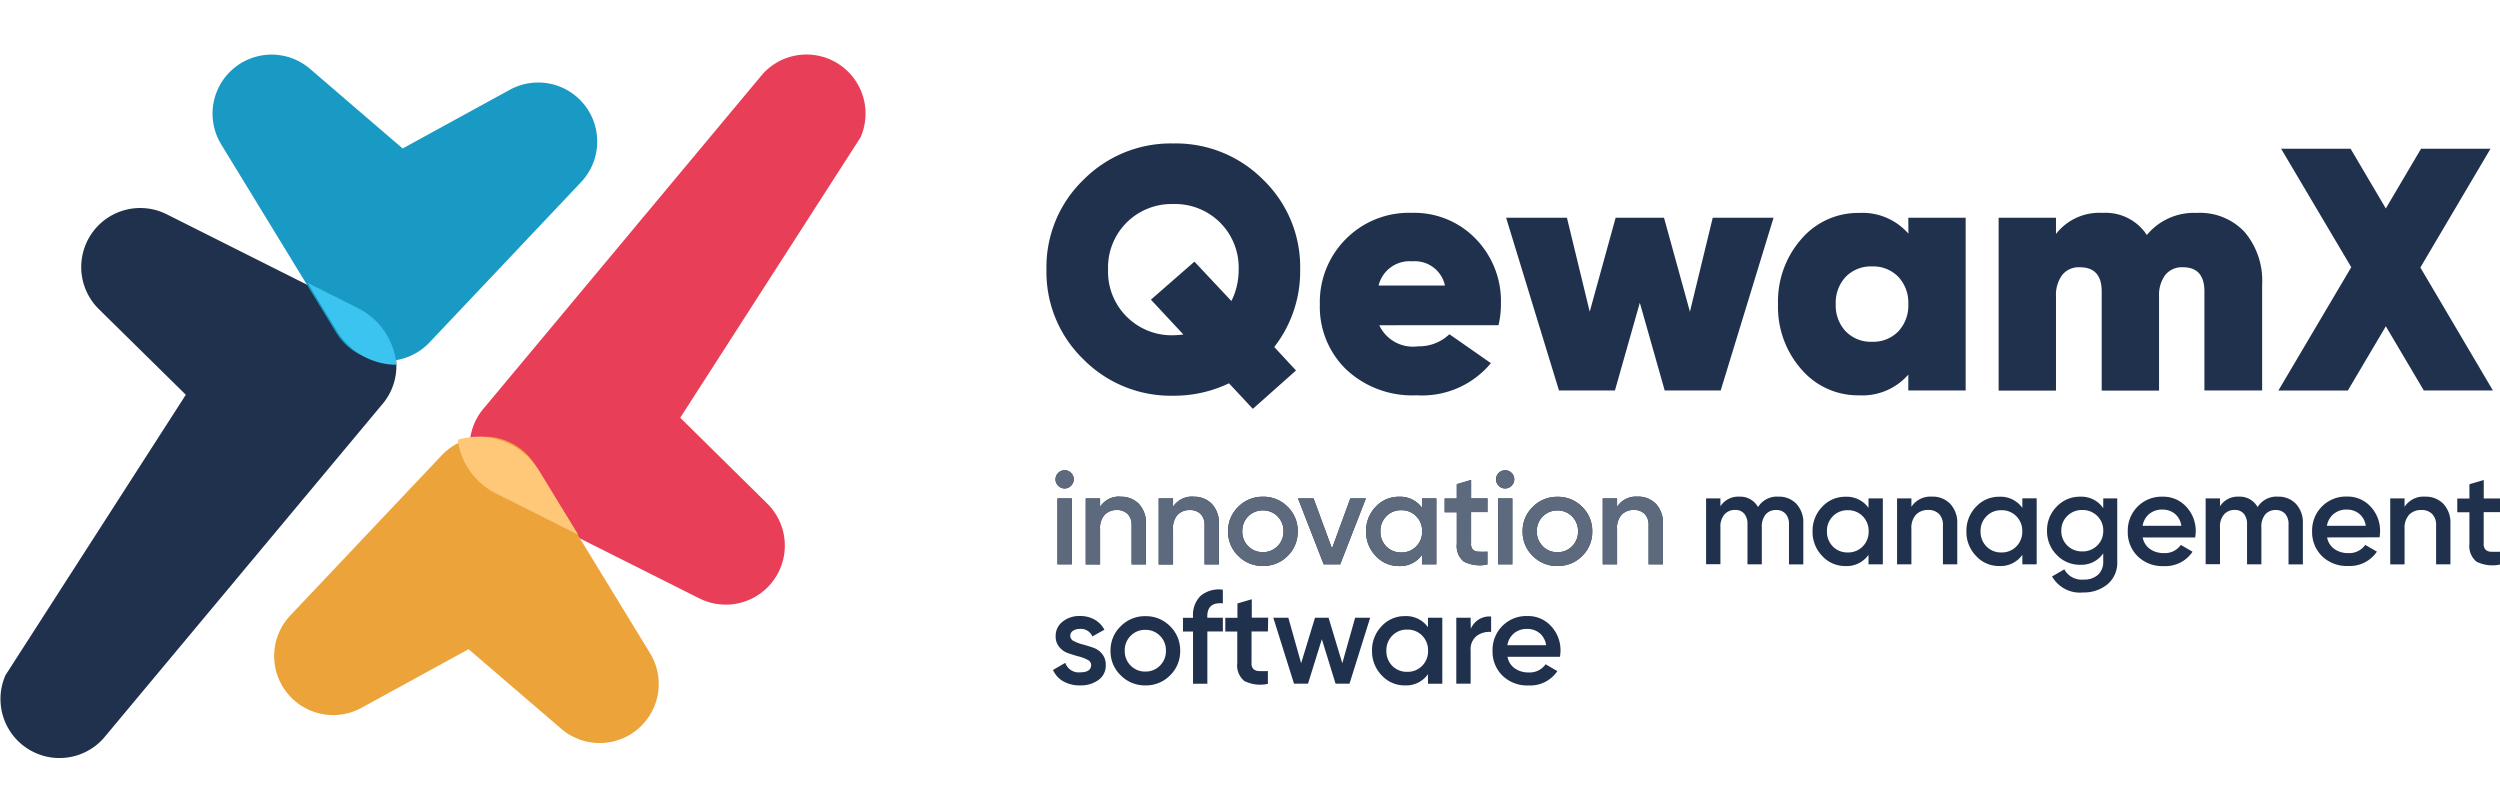 <svg xmlns="http://www.w3.org/2000/svg" width="122.056" height="39.352" viewBox="0 0 122.056 39.352">
    <defs>
        <clipPath id="clip-path">
            <path id="Path_55" data-name="Path 55" d="M394.111 51.5a3.468 3.468 0 0 0-5.479-.574l-8.9 9.419a3.468 3.468 0 0 0 4.186 5.424l6.292-3.447L395.649 67a3.468 3.468 0 0 0 5.219-4.439z" transform="translate(-378.749 -49.843)" style="clip-rule:evenodd;isolation:isolate;mix-blend-mode:color-dodge;fill:#ffc879"/>
        </clipPath>
        <clipPath id="clip-path-2">
            <path id="Path_57" data-name="Path 57" d="M385.974 46.815a3.426 3.426 0 0 0 5.413.567l8.8-9.3a3.426 3.426 0 0 0-4.135-5.358l-6.218 3.405-5.38-4.629a3.426 3.426 0 0 0-5.156 4.385z" transform="translate(-378.764 -30.644)" style="mix-blend-mode:hard-light;fill:#3bc4f0;clip-rule:evenodd;isolation:isolate"/>
        </clipPath>
        <style>
            .cls-11{fill:#20314d}
        </style>
    </defs>
    <g id="Logo" transform="translate(-211 -92.173)">
        <g id="Group_36" data-name="Group 36" transform="translate(211 92.173)">
            <g id="Group_27" data-name="Group 27">
                <path id="Path_1" data-name="Path 1" d="M389.494 48.885a2.882 2.882 0 0 0 .853 4.5l9.625 4.834a2.882 2.882 0 0 0 3.315-4.629l-4.247-4.19 8.8-13.684a2.882 2.882 0 0 0-4.779-3.093z" transform="translate(-365.829 -29.005)" style="fill-rule:evenodd;fill:#e93e58"/>
                <path id="Path_2" data-name="Path 2" d="M387.158 49.232a2.883 2.883 0 0 0-.853-4.5l-9.626-4.832a2.882 2.882 0 0 0-3.315 4.628l4.249 4.184-8.8 13.685a2.881 2.881 0 0 0 4.779 3.092z" transform="translate(-368.541 -29.439)" style="fill:#20314d;fill-rule:evenodd;isolation:isolate"/>
                <path id="Path_3" data-name="Path 3" d="M384.828 44.247a2.882 2.882 0 0 0 4.553.477l7.4-7.827a2.882 2.882 0 0 0-3.481-4.507l-5.23 2.864-4.521-3.887a2.882 2.882 0 0 0-4.337 3.689z" transform="translate(-368.412 -28.005)" style="fill:#189ac4;fill-rule:evenodd;isolation:isolate"/>
                <path id="Path_4" data-name="Path 4" d="M391.515 51.222a2.882 2.882 0 0 0-4.553-.477l-7.4 7.827a2.882 2.882 0 0 0 3.478 4.507l5.229-2.864 4.523 3.887a2.882 2.882 0 0 0 4.337-3.689z" transform="translate(-365.391 -28.521)" style="fill:#eca339;fill-rule:evenodd;isolation:isolate"/>
                <g id="Mask_Group_5" data-name="Mask Group 5" transform="translate(10.957 21.322)" style="clip-path:url(#clip-path)">
                    <path id="Path_54" data-name="Path 54" d="M389.633 52.14a3.426 3.426 0 0 0 1.014 5.348l11.442 5.747a3.427 3.427 0 0 0 3.941-5.5l-5.05-4.974 10.464-16.271a3.426 3.426 0 0 0-5.682-3.678z" transform="translate(-377.396 -54.722)" style="fill-rule:evenodd;fill:#ffc879"/>
                </g>
                <g id="Mask_Group_6" data-name="Mask Group 6" transform="translate(9.247)" style="clip-path:url(#clip-path-2)">
                    <path id="Path_56" data-name="Path 56" d="M390.673 51.057a3.427 3.427 0 0 0-1.014-5.348l-11.444-5.747a3.426 3.426 0 0 0-3.941 5.5l5.051 4.974-10.462 16.272a3.425 3.425 0 0 0 5.682 3.676z" transform="translate(-381.426 -30.664)" style="fill-rule:evenodd;fill:#3bc4f0;isolation:isolate"/>
                </g>
            </g>
            <path id="Path_58" data-name="Path 58" class="cls-11" d="M13.922-33.168a6.006 6.006 0 0 1-1.265 3.779l1.063 1.147-2.109 1.873-1.164-1.248a6.2 6.2 0 0 1-2.716.607 6.006 6.006 0 0 1-4.395-1.78 5.922 5.922 0 0 1-1.8-4.378 5.922 5.922 0 0 1 1.8-4.378 6.006 6.006 0 0 1 4.395-1.78 6.006 6.006 0 0 1 4.395 1.78 5.922 5.922 0 0 1 1.796 4.378zm-6.191 3.206A4.642 4.642 0 0 0 8.22-30l-1.585-1.7 2.125-1.856 1.805 1.923a3.385 3.385 0 0 0 .354-1.535 3.1 3.1 0 0 0-.911-2.3 3.105 3.105 0 0 0-2.277-.9 3.105 3.105 0 0 0-2.277.9 3.1 3.1 0 0 0-.911 2.3 3.1 3.1 0 0 0 .911 2.3 3.105 3.105 0 0 0 2.277.906zm10.054-.489a1.811 1.811 0 0 0 1.889 1.029 2.149 2.149 0 0 0 1.535-.59l2.025 1.412a4.36 4.36 0 0 1-3.627 1.569 4.71 4.71 0 0 1-3.433-1.257 4.251 4.251 0 0 1-1.291-3.18 4.358 4.358 0 0 1 1.265-3.188 4.334 4.334 0 0 1 3.222-1.282 4.17 4.17 0 0 1 3.121 1.265 4.364 4.364 0 0 1 1.233 3.173 4.448 4.448 0 0 1-.118 1.046zm-.034-1.94h3.239a1.5 1.5 0 0 0-1.59-1.181 1.555 1.555 0 0 0-1.648 1.18zM34.065-35.7h2.969l-2.581 8.435H31.72l-1.215-4.285-1.215 4.285h-2.732L23.977-35.7h2.969l1.113 4.589 1.265-4.589h2.362l1.265 4.589zm9.548 0h2.8v8.435h-2.8v-.776a2.974 2.974 0 0 1-2.4 1.012 3.638 3.638 0 0 1-2.821-1.271 4.6 4.6 0 0 1-1.139-3.18 4.6 4.6 0 0 1 1.139-3.18 3.638 3.638 0 0 1 2.826-1.274 2.974 2.974 0 0 1 2.4 1.012zm-3.053 5.55a1.7 1.7 0 0 0 1.282.506 1.7 1.7 0 0 0 1.282-.506 1.837 1.837 0 0 0 .489-1.333 1.837 1.837 0 0 0-.489-1.333 1.7 1.7 0 0 0-1.282-.506 1.7 1.7 0 0 0-1.282.506 1.836 1.836 0 0 0-.489 1.333 1.837 1.837 0 0 0 .489 1.335zm17.156-5.786a2.98 2.98 0 0 1 2.32.936 3.68 3.68 0 0 1 .852 2.573v5.162H58.07V-32.1q0-1.181-1.046-1.181a1.033 1.033 0 0 0-.869.38 1.649 1.649 0 0 0-.3 1.037v4.605h-2.8V-32.1q0-1.181-1.063-1.181a1.033 1.033 0 0 0-.869.38 1.649 1.649 0 0 0-.3 1.037v4.605h-2.8V-35.7h2.8v.793a2.675 2.675 0 0 1 2.277-1.029 2.4 2.4 0 0 1 2.159 1.08 2.976 2.976 0 0 1 2.457-1.078zm14.44 8.671h-3.374L66.927-30.4l-1.856 3.138H61.68l3.559-6.022-3.425-5.786h3.391l1.721 2.918 1.721-2.918h3.391l-3.425 5.8z" transform="translate(49.555 46.33)"/>
        </g>
        <path id="Path_59" data-name="Path 59" class="cls-11" d="M1.5-14.213a.422.422 0 0 1-.309.129.427.427 0 0 1-.312-.132.427.427 0 0 1-.132-.312.432.432 0 0 1 .129-.312.424.424 0 0 1 .316-.132.424.424 0 0 1 .316.132.432.432 0 0 1 .129.312.433.433 0 0 1-.137.315zM.843-10.38v-3.22h.7v3.221zm3.079-3.3a1.187 1.187 0 0 1 .9.354 1.343 1.343 0 0 1 .341.973v1.977h-.7v-1.907a.75.75 0 0 0-.193-.554.714.714 0 0 0-.528-.193.8.8 0 0 0-.593.229.96.96 0 0 0-.225.7v1.726h-.7V-13.6h.7v.412a1.1 1.1 0 0 1 .997-.497zm3.562 0a1.187 1.187 0 0 1 .9.354 1.343 1.343 0 0 1 .341.973v1.977h-.7v-1.907a.75.75 0 0 0-.193-.554.714.714 0 0 0-.528-.193.8.8 0 0 0-.593.229.96.96 0 0 0-.225.7v1.726h-.7V-13.6h.7v.412a1.1 1.1 0 0 1 .997-.497zm3.387 3.38a1.651 1.651 0 0 1-1.2-.49 1.626 1.626 0 0 1-.5-1.2 1.626 1.626 0 0 1 .5-1.2 1.651 1.651 0 0 1 1.2-.49 1.648 1.648 0 0 1 1.208.49 1.632 1.632 0 0 1 .493 1.2 1.632 1.632 0 0 1-.493 1.2 1.648 1.648 0 0 1-1.208.49zm-.715-.966a.971.971 0 0 0 .715.29.971.971 0 0 0 .715-.29.987.987 0 0 0 .29-.728.987.987 0 0 0-.29-.728.971.971 0 0 0-.715-.29.971.971 0 0 0-.715.29.987.987 0 0 0-.29.728.987.987 0 0 0 .29.731zm4.986-2.334h.76l-1.256 3.22h-.805l-1.256-3.22h.76l.9 2.448zm3.5 0h.7v3.221h-.7v-.464a1.3 1.3 0 0 1-1.127.547 1.51 1.51 0 0 1-1.134-.493 1.675 1.675 0 0 1-.47-1.2 1.672 1.672 0 0 1 .47-1.2 1.515 1.515 0 0 1 1.134-.49 1.308 1.308 0 0 1 1.127.541zM16.9-11.25a.987.987 0 0 0 .728.29.981.981 0 0 0 .728-.293 1.006 1.006 0 0 0 .29-.738 1.006 1.006 0 0 0-.29-.738.981.981 0 0 0-.728-.293.981.981 0 0 0-.728.293 1.006 1.006 0 0 0-.29.738 1.017 1.017 0 0 0 .29.741zm4.934-1.681h-.8v1.546a.385.385 0 0 0 .09.287.4.4 0 0 0 .267.1 4.4 4.4 0 0 0 .441 0v.625a1.736 1.736 0 0 1-1.147-.138.972.972 0 0 1-.348-.866v-1.546h-.593v-.67h.593v-.7l.7-.206v.9h.8zm1.172-1.282a.422.422 0 0 1-.309.129.427.427 0 0 1-.312-.132.427.427 0 0 1-.132-.312.432.432 0 0 1 .129-.312.424.424 0 0 1 .316-.132.424.424 0 0 1 .316.132.432.432 0 0 1 .129.312.433.433 0 0 1-.136.315zm-.656 3.833v-3.22h.7v3.221zm2.9.084a1.651 1.651 0 0 1-1.2-.49 1.626 1.626 0 0 1-.5-1.2 1.626 1.626 0 0 1 .5-1.2 1.651 1.651 0 0 1 1.2-.49 1.648 1.648 0 0 1 1.208.49 1.632 1.632 0 0 1 .493 1.2 1.632 1.632 0 0 1-.493 1.2 1.648 1.648 0 0 1-1.204.486zm-.715-.966a.971.971 0 0 0 .715.29.971.971 0 0 0 .715-.29.987.987 0 0 0 .29-.728.987.987 0 0 0-.29-.728.971.971 0 0 0-.715-.29.971.971 0 0 0-.715.29.987.987 0 0 0-.29.728.987.987 0 0 0 .295.727zm4.625-2.422a1.187 1.187 0 0 1 .9.354 1.343 1.343 0 0 1 .341.973v1.977h-.7v-1.907a.75.75 0 0 0-.193-.554.714.714 0 0 0-.528-.193.8.8 0 0 0-.593.229.96.96 0 0 0-.225.7v1.726h-.7V-13.6h.7v.412a1.1 1.1 0 0 1 1.002-.497zm6.879 0a1.158 1.158 0 0 1 .882.354 1.331 1.331 0 0 1 .335.953v2h-.7v-1.952a.742.742 0 0 0-.167-.519.588.588 0 0 0-.457-.184.653.653 0 0 0-.512.213.931.931 0 0 0-.19.638v1.8h-.7v-1.952a.772.772 0 0 0-.158-.519.558.558 0 0 0-.448-.184.67.67 0 0 0-.515.216.9.9 0 0 0-.2.634v1.8h-.7V-13.6h.7v.386a1.03 1.03 0 0 1 .921-.47.986.986 0 0 1 .915.509 1.086 1.086 0 0 1 .998-.51zm4.4.084h.7v3.221h-.7v-.464a1.3 1.3 0 0 1-1.127.547 1.51 1.51 0 0 1-1.134-.493 1.675 1.675 0 0 1-.47-1.2 1.672 1.672 0 0 1 .47-1.2 1.515 1.515 0 0 1 1.134-.49 1.308 1.308 0 0 1 1.127.541zM38.7-11.25a.987.987 0 0 0 .728.29.981.981 0 0 0 .728-.293 1.006 1.006 0 0 0 .29-.738 1.006 1.006 0 0 0-.29-.738.981.981 0 0 0-.728-.293.981.981 0 0 0-.728.293 1.006 1.006 0 0 0-.29.738 1.017 1.017 0 0 0 .29.741zm4.831-2.435a1.187 1.187 0 0 1 .9.354 1.343 1.343 0 0 1 .341.973v1.977h-.7v-1.907a.75.75 0 0 0-.193-.554.714.714 0 0 0-.528-.193.8.8 0 0 0-.593.229.96.96 0 0 0-.225.7v1.726h-.7v-3.22h.7v.412a1.1 1.1 0 0 1 .995-.497zm4.419.084h.7v3.221h-.7v-.464a1.3 1.3 0 0 1-1.127.547 1.51 1.51 0 0 1-1.134-.493 1.675 1.675 0 0 1-.47-1.2 1.672 1.672 0 0 1 .47-1.2 1.515 1.515 0 0 1 1.134-.49 1.308 1.308 0 0 1 1.127.541zM46.2-11.25a.987.987 0 0 0 .728.29.981.981 0 0 0 .728-.293 1.006 1.006 0 0 0 .29-.738 1.006 1.006 0 0 0-.29-.738.981.981 0 0 0-.728-.293.981.981 0 0 0-.728.293 1.006 1.006 0 0 0-.29.738 1.017 1.017 0 0 0 .29.741zm5.7-2.35h.683v3.072A1.369 1.369 0 0 1 52.1-9.4a1.8 1.8 0 0 1-1.172.393 1.569 1.569 0 0 1-1.528-.781l.6-.348a.955.955 0 0 0 .94.5 1 1 0 0 0 .705-.235.846.846 0 0 0 .254-.654v-.393a1.287 1.287 0 0 1-1.121.56 1.542 1.542 0 0 1-1.153-.486 1.63 1.63 0 0 1-.47-1.176 1.63 1.63 0 0 1 .47-1.176 1.542 1.542 0 0 1 1.153-.486 1.287 1.287 0 0 1 1.121.56zm-1.758 2.3a1.009 1.009 0 0 0 .734.29 1 1 0 0 0 .731-.29.974.974 0 0 0 .293-.721.974.974 0 0 0-.293-.721 1 1 0 0 0-.731-.29 1 1 0 0 0-.731.29.974.974 0 0 0-.293.721.979.979 0 0 0 .291.721zm3.684-.393a.884.884 0 0 0 .354.564 1.139 1.139 0 0 0 .676.2.944.944 0 0 0 .831-.4l.573.335a1.594 1.594 0 0 1-1.411.7 1.722 1.722 0 0 1-1.269-.48 1.64 1.64 0 0 1-.483-1.214 1.657 1.657 0 0 1 .477-1.208 1.639 1.639 0 0 1 1.224-.486 1.506 1.506 0 0 1 1.163.5 1.719 1.719 0 0 1 .454 1.2 2.152 2.152 0 0 1-.026.29zm-.006-.567h1.894a.929.929 0 0 0-.325-.593.937.937 0 0 0-.6-.2.978.978 0 0 0-.644.213.959.959 0 0 0-.324.579zm6.609-1.423a1.158 1.158 0 0 1 .882.354 1.331 1.331 0 0 1 .335.953v2h-.7v-1.952a.742.742 0 0 0-.167-.519.588.588 0 0 0-.457-.184.653.653 0 0 0-.512.213.931.931 0 0 0-.19.638v1.8h-.7v-1.952a.772.772 0 0 0-.158-.519.558.558 0 0 0-.448-.184.67.67 0 0 0-.515.216.9.9 0 0 0-.2.634v1.8h-.7V-13.6h.7v.386a1.03 1.03 0 0 1 .921-.47.986.986 0 0 1 .915.509 1.086 1.086 0 0 1 .995-.51zm2.4 1.99a.884.884 0 0 0 .354.564 1.139 1.139 0 0 0 .676.2.944.944 0 0 0 .831-.4l.57.329a1.594 1.594 0 0 1-1.411.7 1.722 1.722 0 0 1-1.269-.48 1.64 1.64 0 0 1-.483-1.214 1.657 1.657 0 0 1 .477-1.208 1.639 1.639 0 0 1 1.224-.486 1.506 1.506 0 0 1 1.163.5 1.72 1.72 0 0 1 .454 1.2 2.154 2.154 0 0 1-.026.29zm-.006-.567h1.894a.929.929 0 0 0-.325-.593.937.937 0 0 0-.6-.2.978.978 0 0 0-.644.213.959.959 0 0 0-.329.579zm4.786-1.423a1.187 1.187 0 0 1 .9.354 1.343 1.343 0 0 1 .341.973v1.977h-.7v-1.907a.75.75 0 0 0-.193-.554.714.714 0 0 0-.528-.193.8.8 0 0 0-.593.229.96.96 0 0 0-.225.7v1.726h-.7V-13.6h.7v.412a1.1 1.1 0 0 1 .994-.497zm3.665.754h-.8v1.546a.385.385 0 0 0 .09.287.4.4 0 0 0 .267.1 4.4 4.4 0 0 0 .441 0v.625a1.736 1.736 0 0 1-1.147-.138.972.972 0 0 1-.348-.866v-1.546h-.593v-.67h.593v-.7l.7-.206v.9h.8zM1.467-6.884a.283.283 0 0 0 .177.254 2.07 2.07 0 0 0 .432.161q.254.068.512.158a.967.967 0 0 1 .435.306.829.829 0 0 1 .177.544.855.855 0 0 1-.357.728 1.471 1.471 0 0 1-.9.264 1.593 1.593 0 0 1-.818-.2 1.171 1.171 0 0 1-.5-.554l.6-.348a.683.683 0 0 0 .715.464q.547 0 .547-.361a.286.286 0 0 0-.177-.251 1.951 1.951 0 0 0-.432-.164q-.254-.068-.512-.158a.987.987 0 0 1-.435-.3.794.794 0 0 1-.177-.531.87.87 0 0 1 .346-.715 1.3 1.3 0 0 1 .841-.271 1.418 1.418 0 0 1 .712.177 1.205 1.205 0 0 1 .48.493l-.586.328a.608.608 0 0 0-.605-.367.607.607 0 0 0-.335.087.284.284 0 0 0-.14.256zm3.665 2.415a1.651 1.651 0 0 1-1.2-.49 1.626 1.626 0 0 1-.5-1.2 1.626 1.626 0 0 1 .5-1.2 1.651 1.651 0 0 1 1.2-.49 1.648 1.648 0 0 1 1.208.49 1.632 1.632 0 0 1 .493 1.2 1.632 1.632 0 0 1-.493 1.2 1.648 1.648 0 0 1-1.208.49zm-.715-.966a.971.971 0 0 0 .715.29.971.971 0 0 0 .715-.29.987.987 0 0 0 .29-.728.987.987 0 0 0-.29-.728.971.971 0 0 0-.715-.29.971.971 0 0 0-.715.29.987.987 0 0 0-.29.728.987.987 0 0 0 .29.728zm4.5-3.04q-.76-.071-.76.638v.064h.76v.67H8.16v2.551h-.7V-7.1h-.49v-.67h.49v-.064a1.31 1.31 0 0 1 .37-1.008 1.4 1.4 0 0 1 1.085-.3zm2.2 1.372h-.8v1.546a.385.385 0 0 0 .09.287.4.4 0 0 0 .267.1 4.4 4.4 0 0 0 .441 0v.625a1.736 1.736 0 0 1-1.147-.138.972.972 0 0 1-.348-.866V-7.1h-.584v-.67h.593v-.7l.7-.206v.9h.8zm4.258-.67h.734L15.1-4.553h-.68l-.67-2.171-.676 2.171h-.683l-1.011-3.22h.734l.625 2.222.676-2.222h.663l.67 2.222zm3.556 0h.7v3.221h-.7v-.464a1.3 1.3 0 0 1-1.127.547 1.51 1.51 0 0 1-1.134-.493 1.675 1.675 0 0 1-.47-1.2 1.672 1.672 0 0 1 .47-1.2 1.515 1.515 0 0 1 1.134-.49 1.308 1.308 0 0 1 1.127.541zM17.19-5.422a.987.987 0 0 0 .728.29.981.981 0 0 0 .728-.293 1.006 1.006 0 0 0 .29-.738 1.006 1.006 0 0 0-.29-.738.981.981 0 0 0-.728-.293.981.981 0 0 0-.728.293 1.006 1.006 0 0 0-.29.738 1.017 1.017 0 0 0 .29.741zm3.832-1.81a.985.985 0 0 1 .992-.6v.754a1.031 1.031 0 0 0-.7.19.821.821 0 0 0-.3.712v1.623h-.7v-3.22h.7zm1.791 1.366a.884.884 0 0 0 .354.564 1.139 1.139 0 0 0 .676.2.944.944 0 0 0 .831-.4l.573.335a1.594 1.594 0 0 1-1.411.7 1.722 1.722 0 0 1-1.269-.48 1.64 1.64 0 0 1-.483-1.214 1.657 1.657 0 0 1 .477-1.208 1.639 1.639 0 0 1 1.224-.486 1.506 1.506 0 0 1 1.163.5 1.72 1.72 0 0 1 .454 1.2 2.151 2.151 0 0 1-.026.29zm-.006-.567H24.7a.929.929 0 0 0-.325-.593.937.937 0 0 0-.6-.2.978.978 0 0 0-.644.213.959.959 0 0 0-.324.579z" transform="translate(261.786 130.105)"/>
        <path id="Path_60" data-name="Path 60" d="M1.762-14.213a.422.422 0 0 1-.309.129.427.427 0 0 1-.312-.132.427.427 0 0 1-.132-.312.432.432 0 0 1 .129-.312.424.424 0 0 1 .316-.132.424.424 0 0 1 .316.132.432.432 0 0 1 .129.312.433.433 0 0 1-.137.315zM1.1-10.38v-3.22h.7v3.221zm3.079-3.3a1.187 1.187 0 0 1 .9.354 1.343 1.343 0 0 1 .341.973v1.977h-.7v-1.907a.75.75 0 0 0-.193-.554.714.714 0 0 0-.527-.197.8.8 0 0 0-.593.229.96.96 0 0 0-.225.7v1.726h-.7V-13.6h.7v.412a1.1 1.1 0 0 1 1.001-.497zm3.562 0a1.187 1.187 0 0 1 .9.354 1.343 1.343 0 0 1 .341.973v1.977h-.7v-1.907a.75.75 0 0 0-.193-.554.714.714 0 0 0-.528-.193.8.8 0 0 0-.593.229.96.96 0 0 0-.225.7v1.726h-.7V-13.6h.7v.412a1.1 1.1 0 0 1 1.002-.497zm3.392 3.38a1.651 1.651 0 0 1-1.2-.49 1.626 1.626 0 0 1-.5-1.2 1.626 1.626 0 0 1 .5-1.2 1.651 1.651 0 0 1 1.2-.49 1.648 1.648 0 0 1 1.208.49 1.632 1.632 0 0 1 .493 1.2 1.632 1.632 0 0 1-.493 1.2 1.648 1.648 0 0 1-1.208.49zm-.715-.966a.971.971 0 0 0 .715.29.971.971 0 0 0 .715-.29.987.987 0 0 0 .29-.728.987.987 0 0 0-.29-.728.971.971 0 0 0-.715-.29.971.971 0 0 0-.715.29.987.987 0 0 0-.29.728.987.987 0 0 0 .291.731zM15.4-13.6h.76l-1.252 3.22H14.1l-1.253-3.22h.76l.9 2.448zm3.5 0h.7v3.221h-.7v-.464a1.3 1.3 0 0 1-1.127.547 1.51 1.51 0 0 1-1.134-.493 1.675 1.675 0 0 1-.47-1.2 1.672 1.672 0 0 1 .47-1.2 1.515 1.515 0 0 1 1.134-.49 1.308 1.308 0 0 1 1.127.541zm-1.738 2.35a.987.987 0 0 0 .728.29.981.981 0 0 0 .728-.293 1.006 1.006 0 0 0 .29-.738 1.006 1.006 0 0 0-.29-.738.981.981 0 0 0-.728-.293.981.981 0 0 0-.728.293 1.006 1.006 0 0 0-.29.738 1.017 1.017 0 0 0 .29.741zm4.938-1.681h-.8v1.546a.385.385 0 0 0 .09.287.4.4 0 0 0 .267.1 4.4 4.4 0 0 0 .441 0v.625a1.736 1.736 0 0 1-1.147-.138.972.972 0 0 1-.348-.866v-1.546h-.593v-.67h.59v-.7l.7-.206v.9h.8zm1.172-1.282a.422.422 0 0 1-.309.129.427.427 0 0 1-.312-.132.427.427 0 0 1-.132-.312.432.432 0 0 1 .129-.312.424.424 0 0 1 .316-.132.424.424 0 0 1 .316.132.432.432 0 0 1 .129.312.433.433 0 0 1-.14.315zm-.657 3.832V-13.6h.7v3.221zm2.9.084a1.651 1.651 0 0 1-1.2-.49 1.626 1.626 0 0 1-.5-1.2 1.626 1.626 0 0 1 .5-1.2 1.651 1.651 0 0 1 1.2-.49 1.648 1.648 0 0 1 1.208.49 1.632 1.632 0 0 1 .493 1.2 1.632 1.632 0 0 1-.493 1.2 1.648 1.648 0 0 1-1.206.487zm-.715-.966a.971.971 0 0 0 .715.29.971.971 0 0 0 .715-.29.987.987 0 0 0 .29-.728.987.987 0 0 0-.29-.728.971.971 0 0 0-.715-.29.971.971 0 0 0-.715.29.987.987 0 0 0-.29.728.987.987 0 0 0 .29.728zm4.625-2.422a1.187 1.187 0 0 1 .9.354 1.343 1.343 0 0 1 .341.973v1.977h-.7v-1.907a.75.75 0 0 0-.193-.554.714.714 0 0 0-.528-.193.8.8 0 0 0-.593.229.96.96 0 0 0-.225.7v1.726h-.7v-3.22h.7v.412a1.1 1.1 0 0 1 .999-.497z" transform="translate(261.524 130.105)" style="fill:#5d6a7e"/>
    </g>
</svg>
